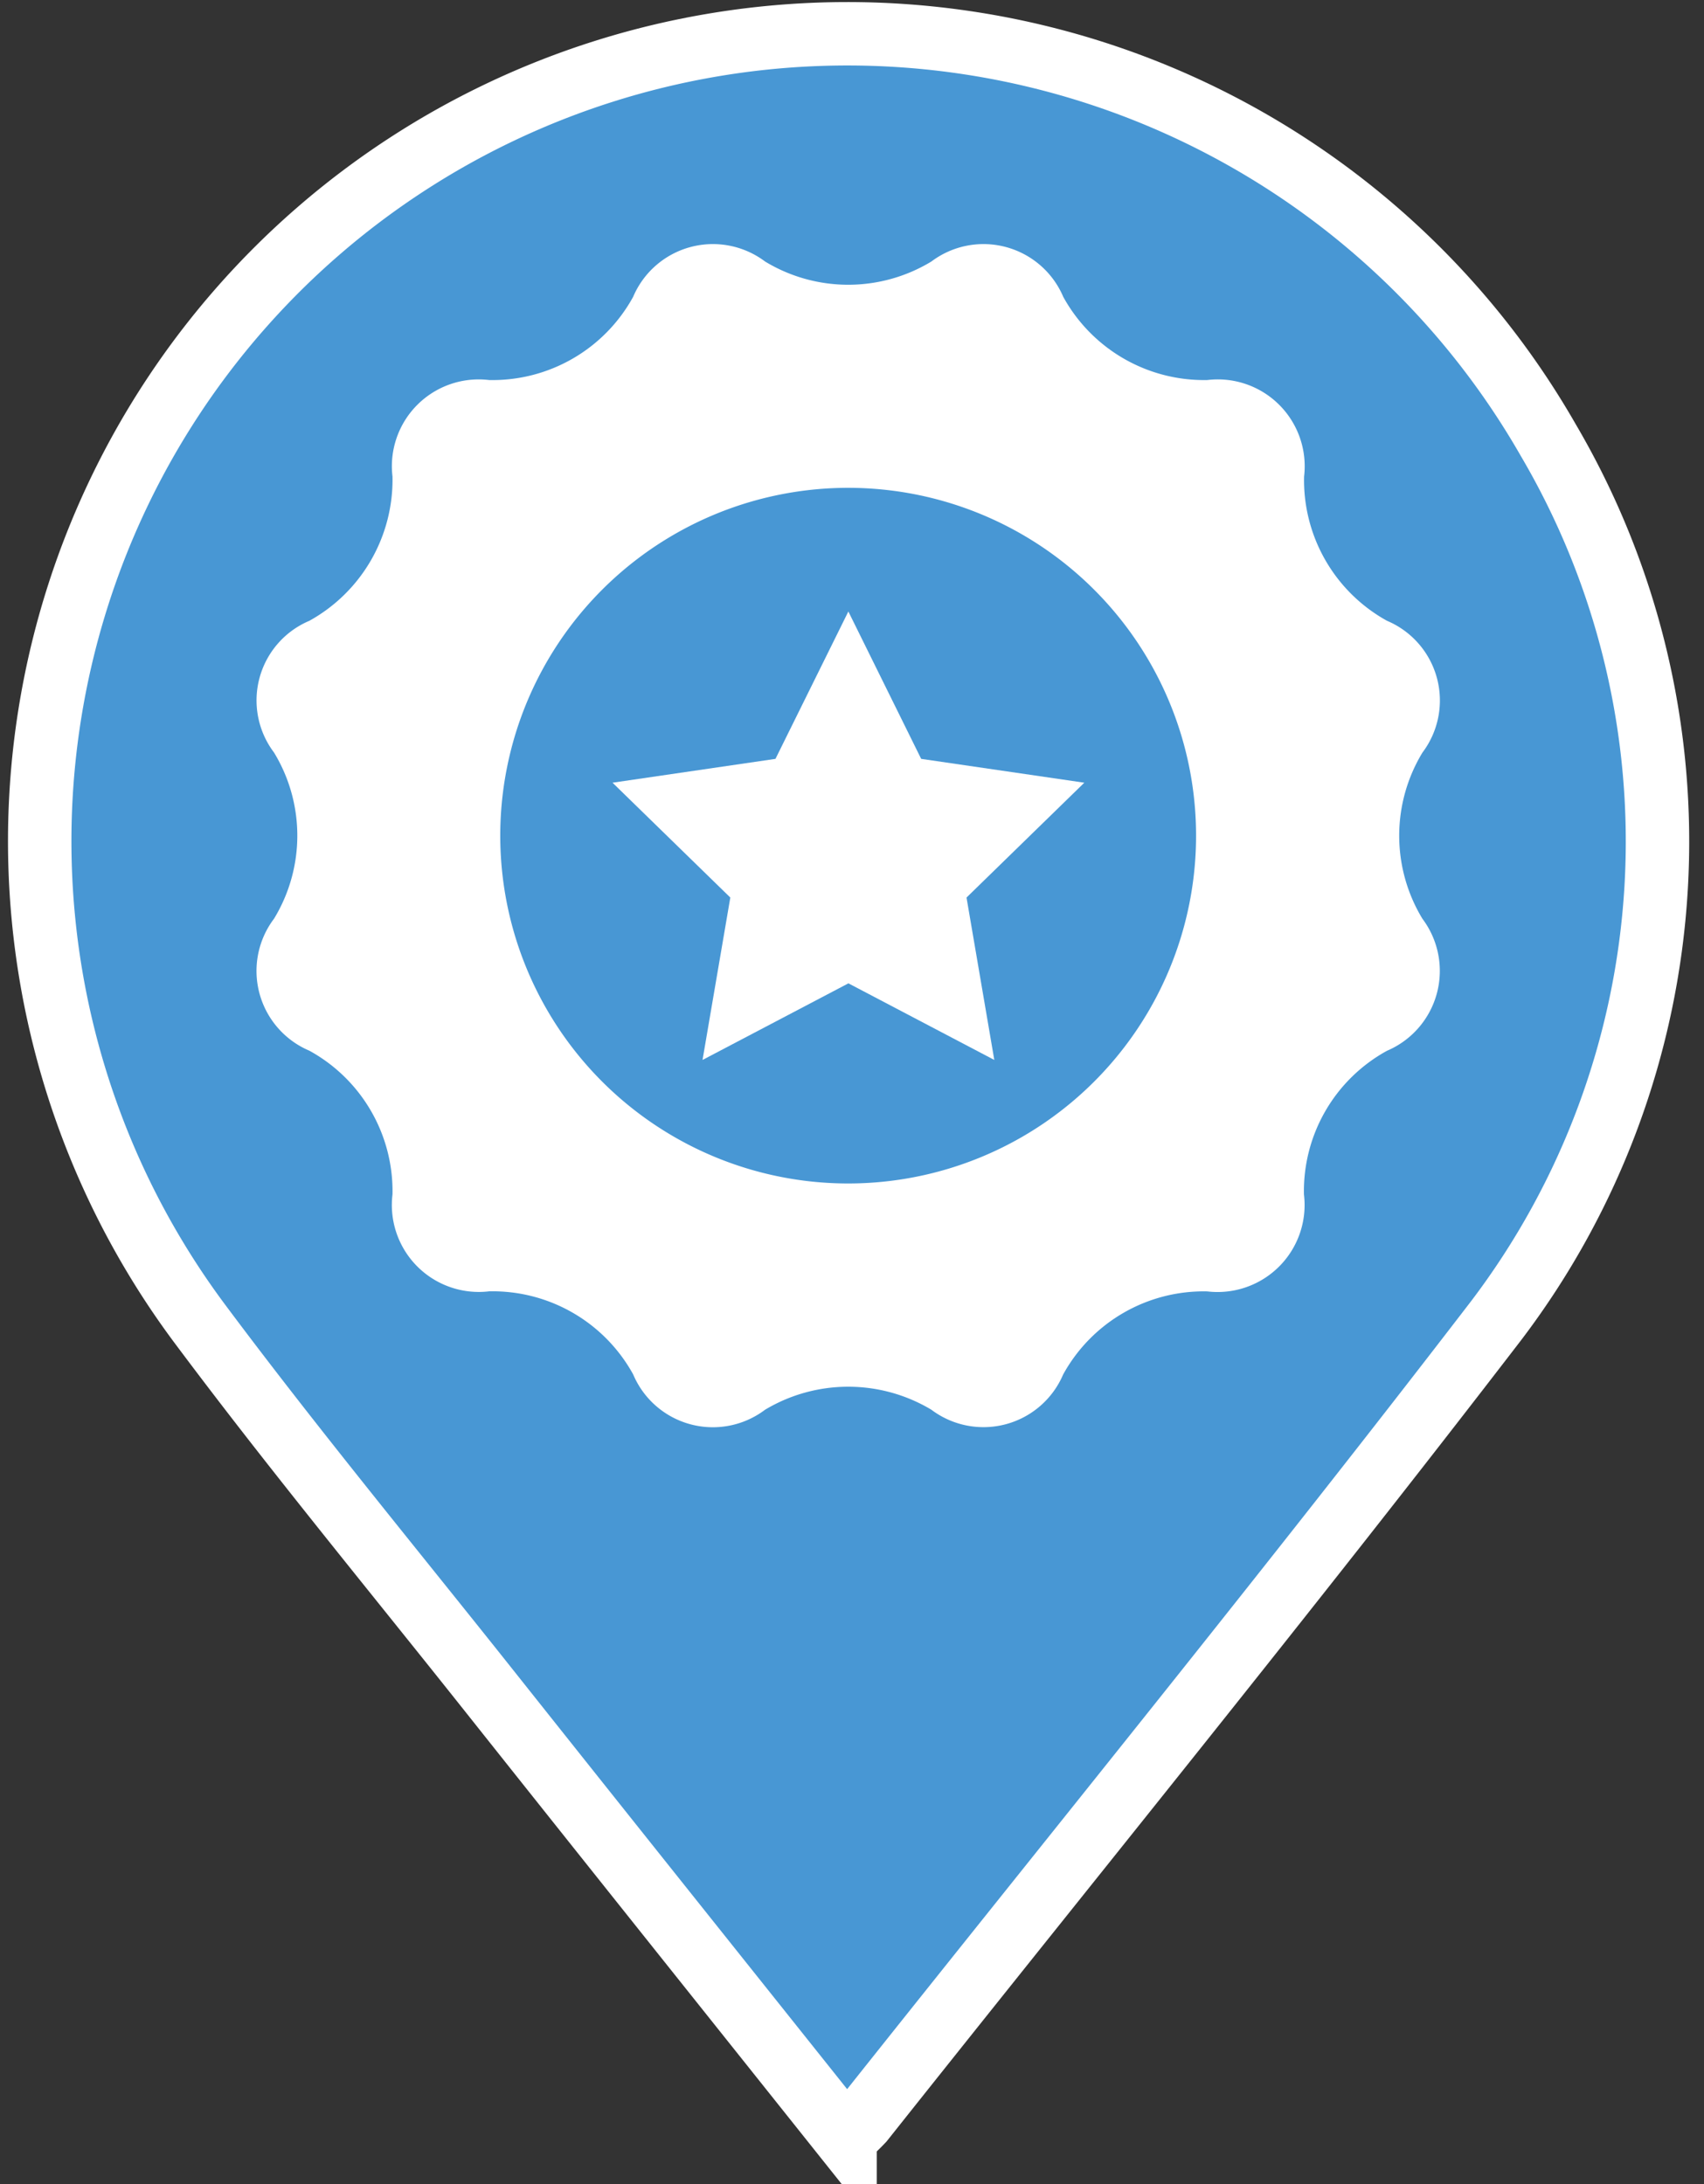 <svg xmlns="http://www.w3.org/2000/svg" width="26.865" height="34.445" viewBox="0 0 26.865 34.445">
  <rect x="0" y="0" width="26.865" height="34.445" fill="#333333" stroke="none"/>
  <g id="Group_588" data-name="Group 588" transform="translate(0.606 0.53)">
    <path id="Path_45" data-name="Path 45" d="M843.779,645.495a12.733,12.733,0,1,0-21.268,13.923c1.477,1.98,3.052,3.886,4.588,5.821,1.843,2.321,3.693,4.636,5.591,7.018a3.509,3.509,0,0,0,.276-.263c3.335-4.2,6.72-8.36,9.985-12.612A12.494,12.494,0,0,0,843.779,645.495Z" transform="translate(-819.973 -639.081)" fill="#4897d4" stroke="#fff" stroke-width="1"/>
    <g id="Group_45" data-name="Group 45" transform="translate(3.444 3.327)">
      <path id="Path_46" data-name="Path 46" d="M836.893,660.966a2.528,2.528,0,0,1,2.272-1.311,1.372,1.372,0,0,0,1.525-1.528A2.523,2.523,0,0,1,842,655.86a1.369,1.369,0,0,0,.558-2.081,2.527,2.527,0,0,1,0-2.621A1.364,1.364,0,0,0,842,649.08a2.533,2.533,0,0,1-1.308-2.275,1.37,1.37,0,0,0-1.525-1.522,2.532,2.532,0,0,1-2.272-1.312,1.366,1.366,0,0,0-2.079-.557,2.528,2.528,0,0,1-2.622,0,1.367,1.367,0,0,0-2.08.557,2.527,2.527,0,0,1-2.271,1.312,1.369,1.369,0,0,0-1.523,1.522,2.543,2.543,0,0,1-1.311,2.275,1.363,1.363,0,0,0-.557,2.077,2.521,2.521,0,0,1,0,2.621,1.366,1.366,0,0,0,.557,2.081,2.527,2.527,0,0,1,1.311,2.267,1.371,1.371,0,0,0,1.523,1.528,2.528,2.528,0,0,1,2.272,1.311,1.364,1.364,0,0,0,2.079.556,2.55,2.55,0,0,1,2.622,0A1.365,1.365,0,0,0,836.893,660.966Zm-3.387-3.013a5.485,5.485,0,1,1,5.483-5.486A5.485,5.485,0,0,1,833.505,657.953Z" transform="translate(-824.182 -643.147)" fill="#fff"/>
      <path id="Path_47" data-name="Path 47" d="M835.9,652.542l-1.148-2.324-1.149,2.324-2.569.376,1.857,1.811-.438,2.561,2.3-1.208,2.3,1.208-.438-2.561,1.857-1.811Z" transform="translate(-825.427 -644.432)" fill="#fff"/>
    </g>
  </g>
</svg>
